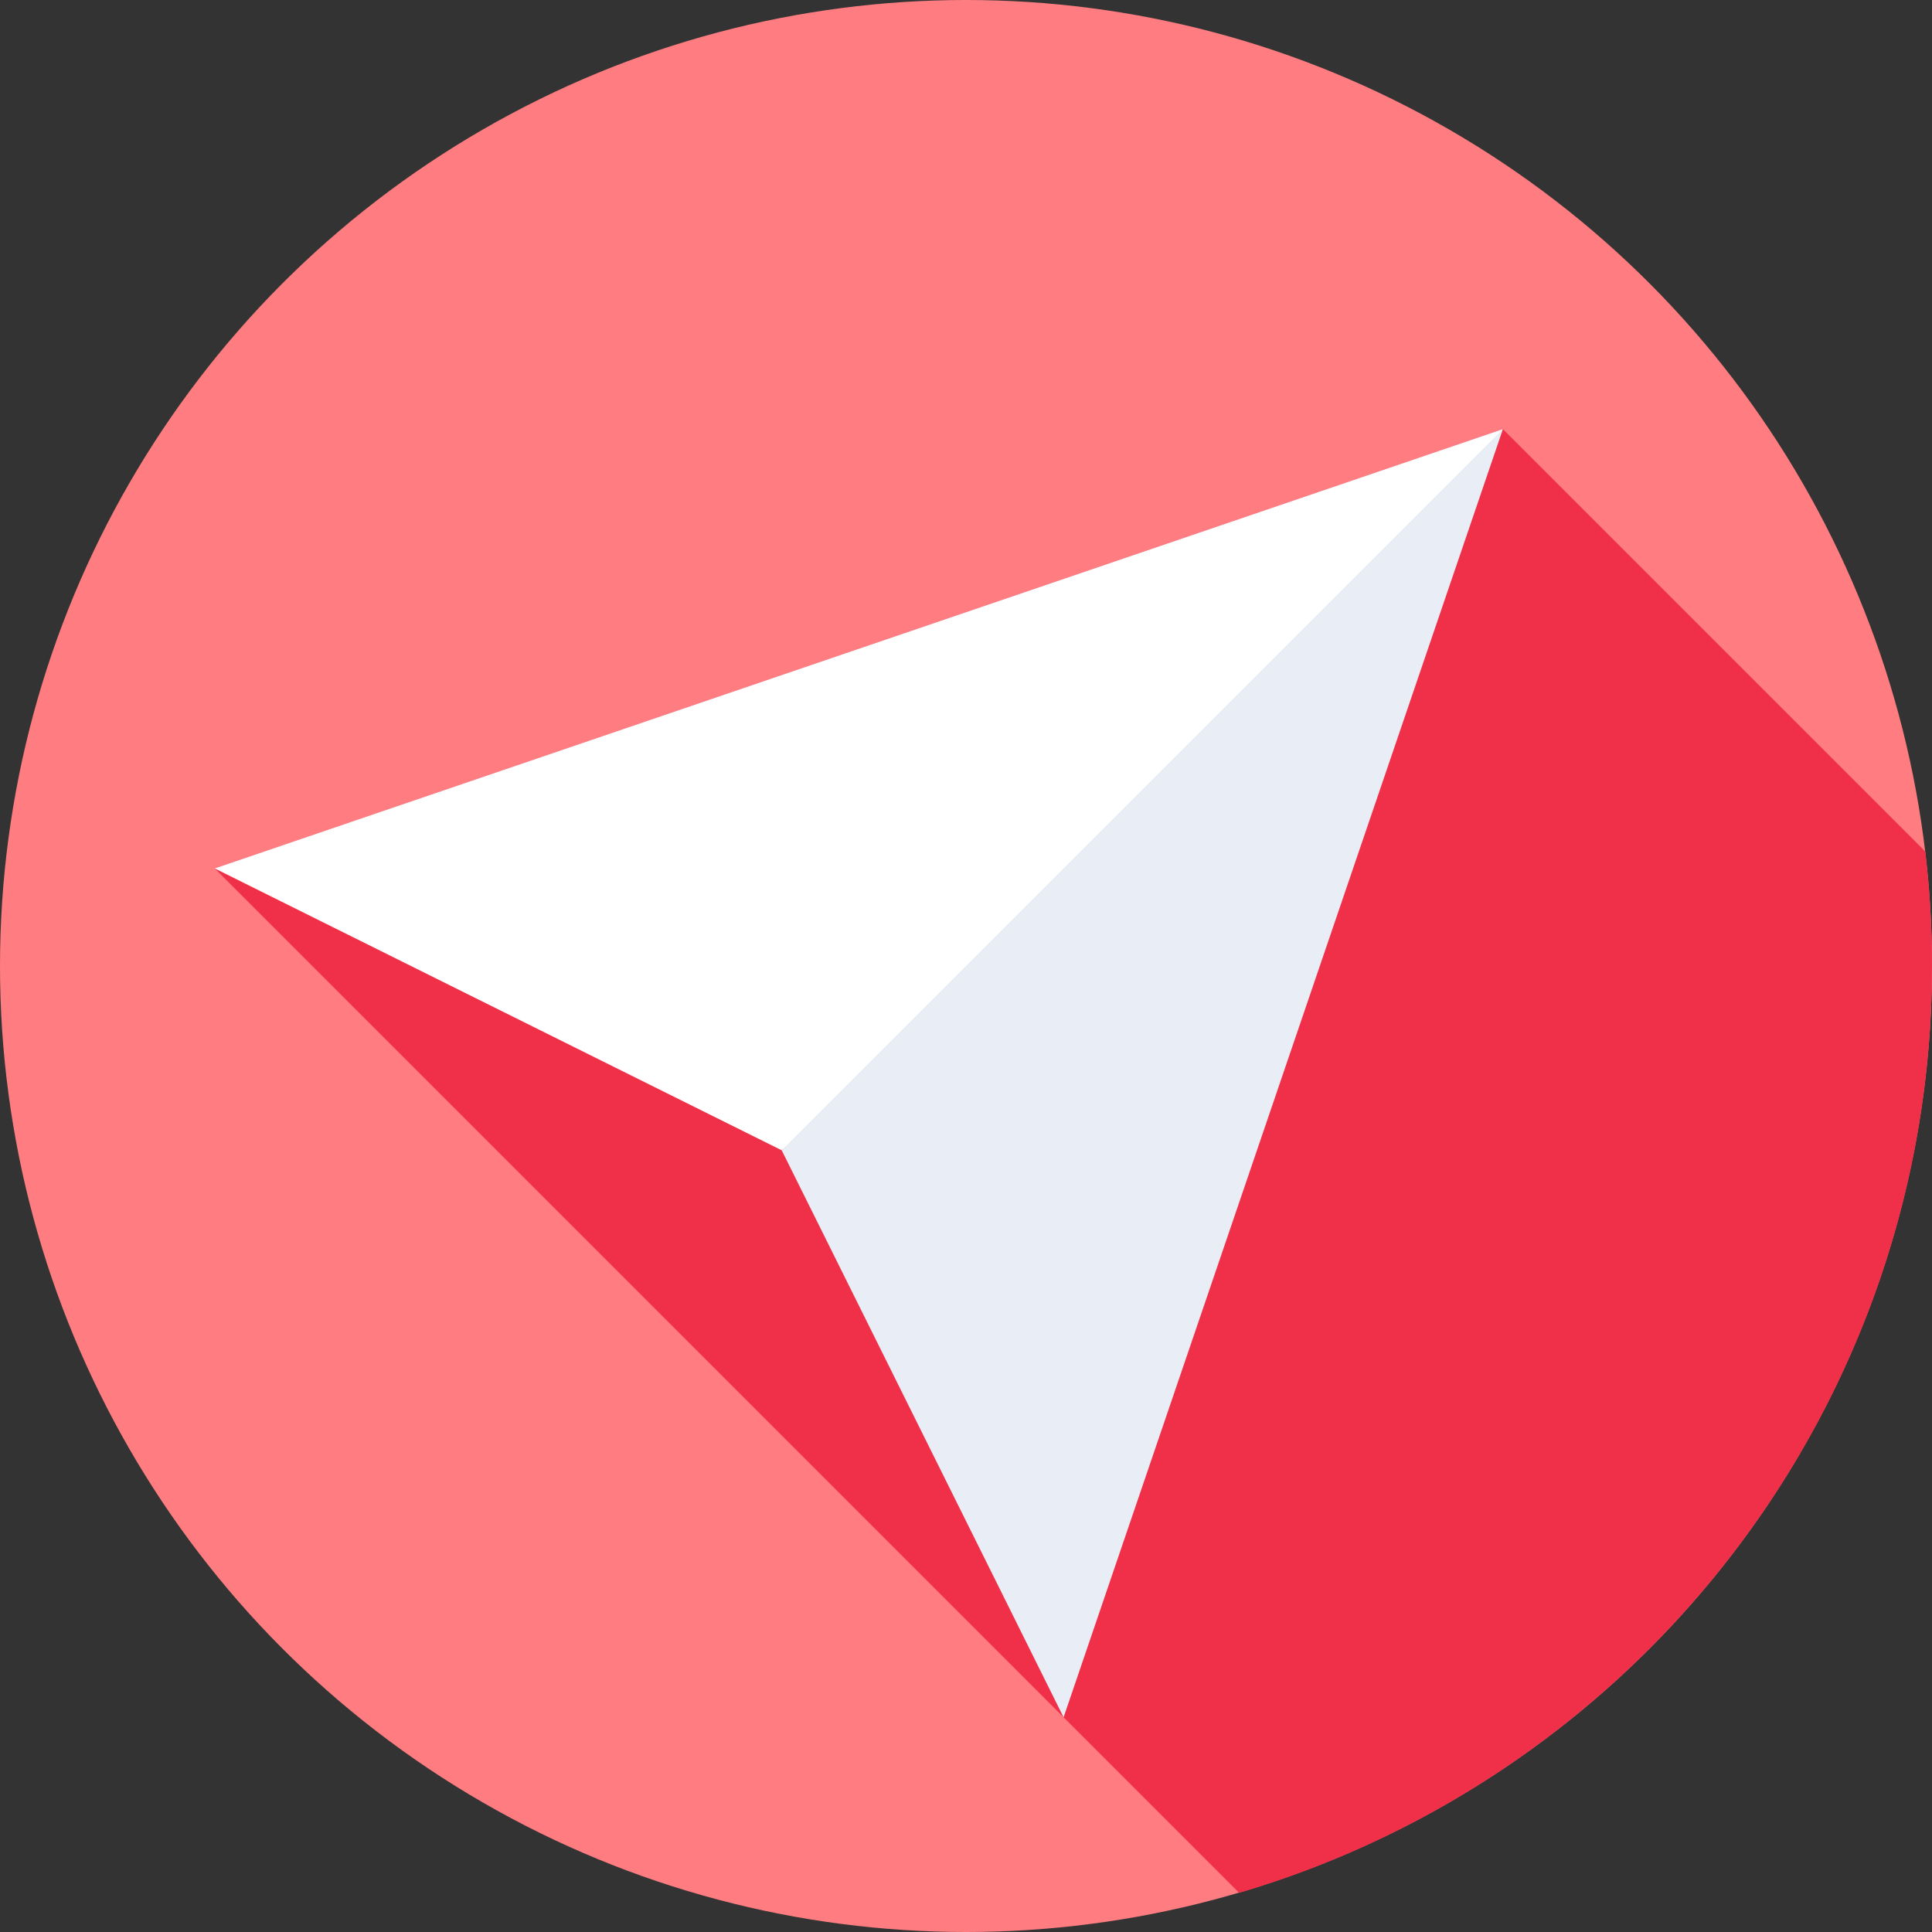 <svg id="Capa_1" enable-background="new 0 0 512 512" height="512" viewBox="0 0 512 512" width="512" xmlns="http://www.w3.org/2000/svg"><rect x="0" y="0" width="512" height="512" fill="#333333" stroke="none"/><g><g><g><g><g><g><g><circle cx="256" cy="256" fill="#ff7d81" r="256"/></g></g></g></g></g></g><path d="m56.896 230.138 271.486 271.486c106.137-31.227 183.618-129.377 183.618-245.624 0-10.271-.605-20.401-1.781-30.356l-111.932-111.932z" fill="#f03049"/><g><g><path d="m207.16 304.84 74.702 150.264 116.425-341.391-107.451 90.343z" fill="#e9edf5"/></g><g><path d="m207.16 304.84-150.264-74.702 341.391-116.425z" fill="#fff"/></g></g></g></svg>